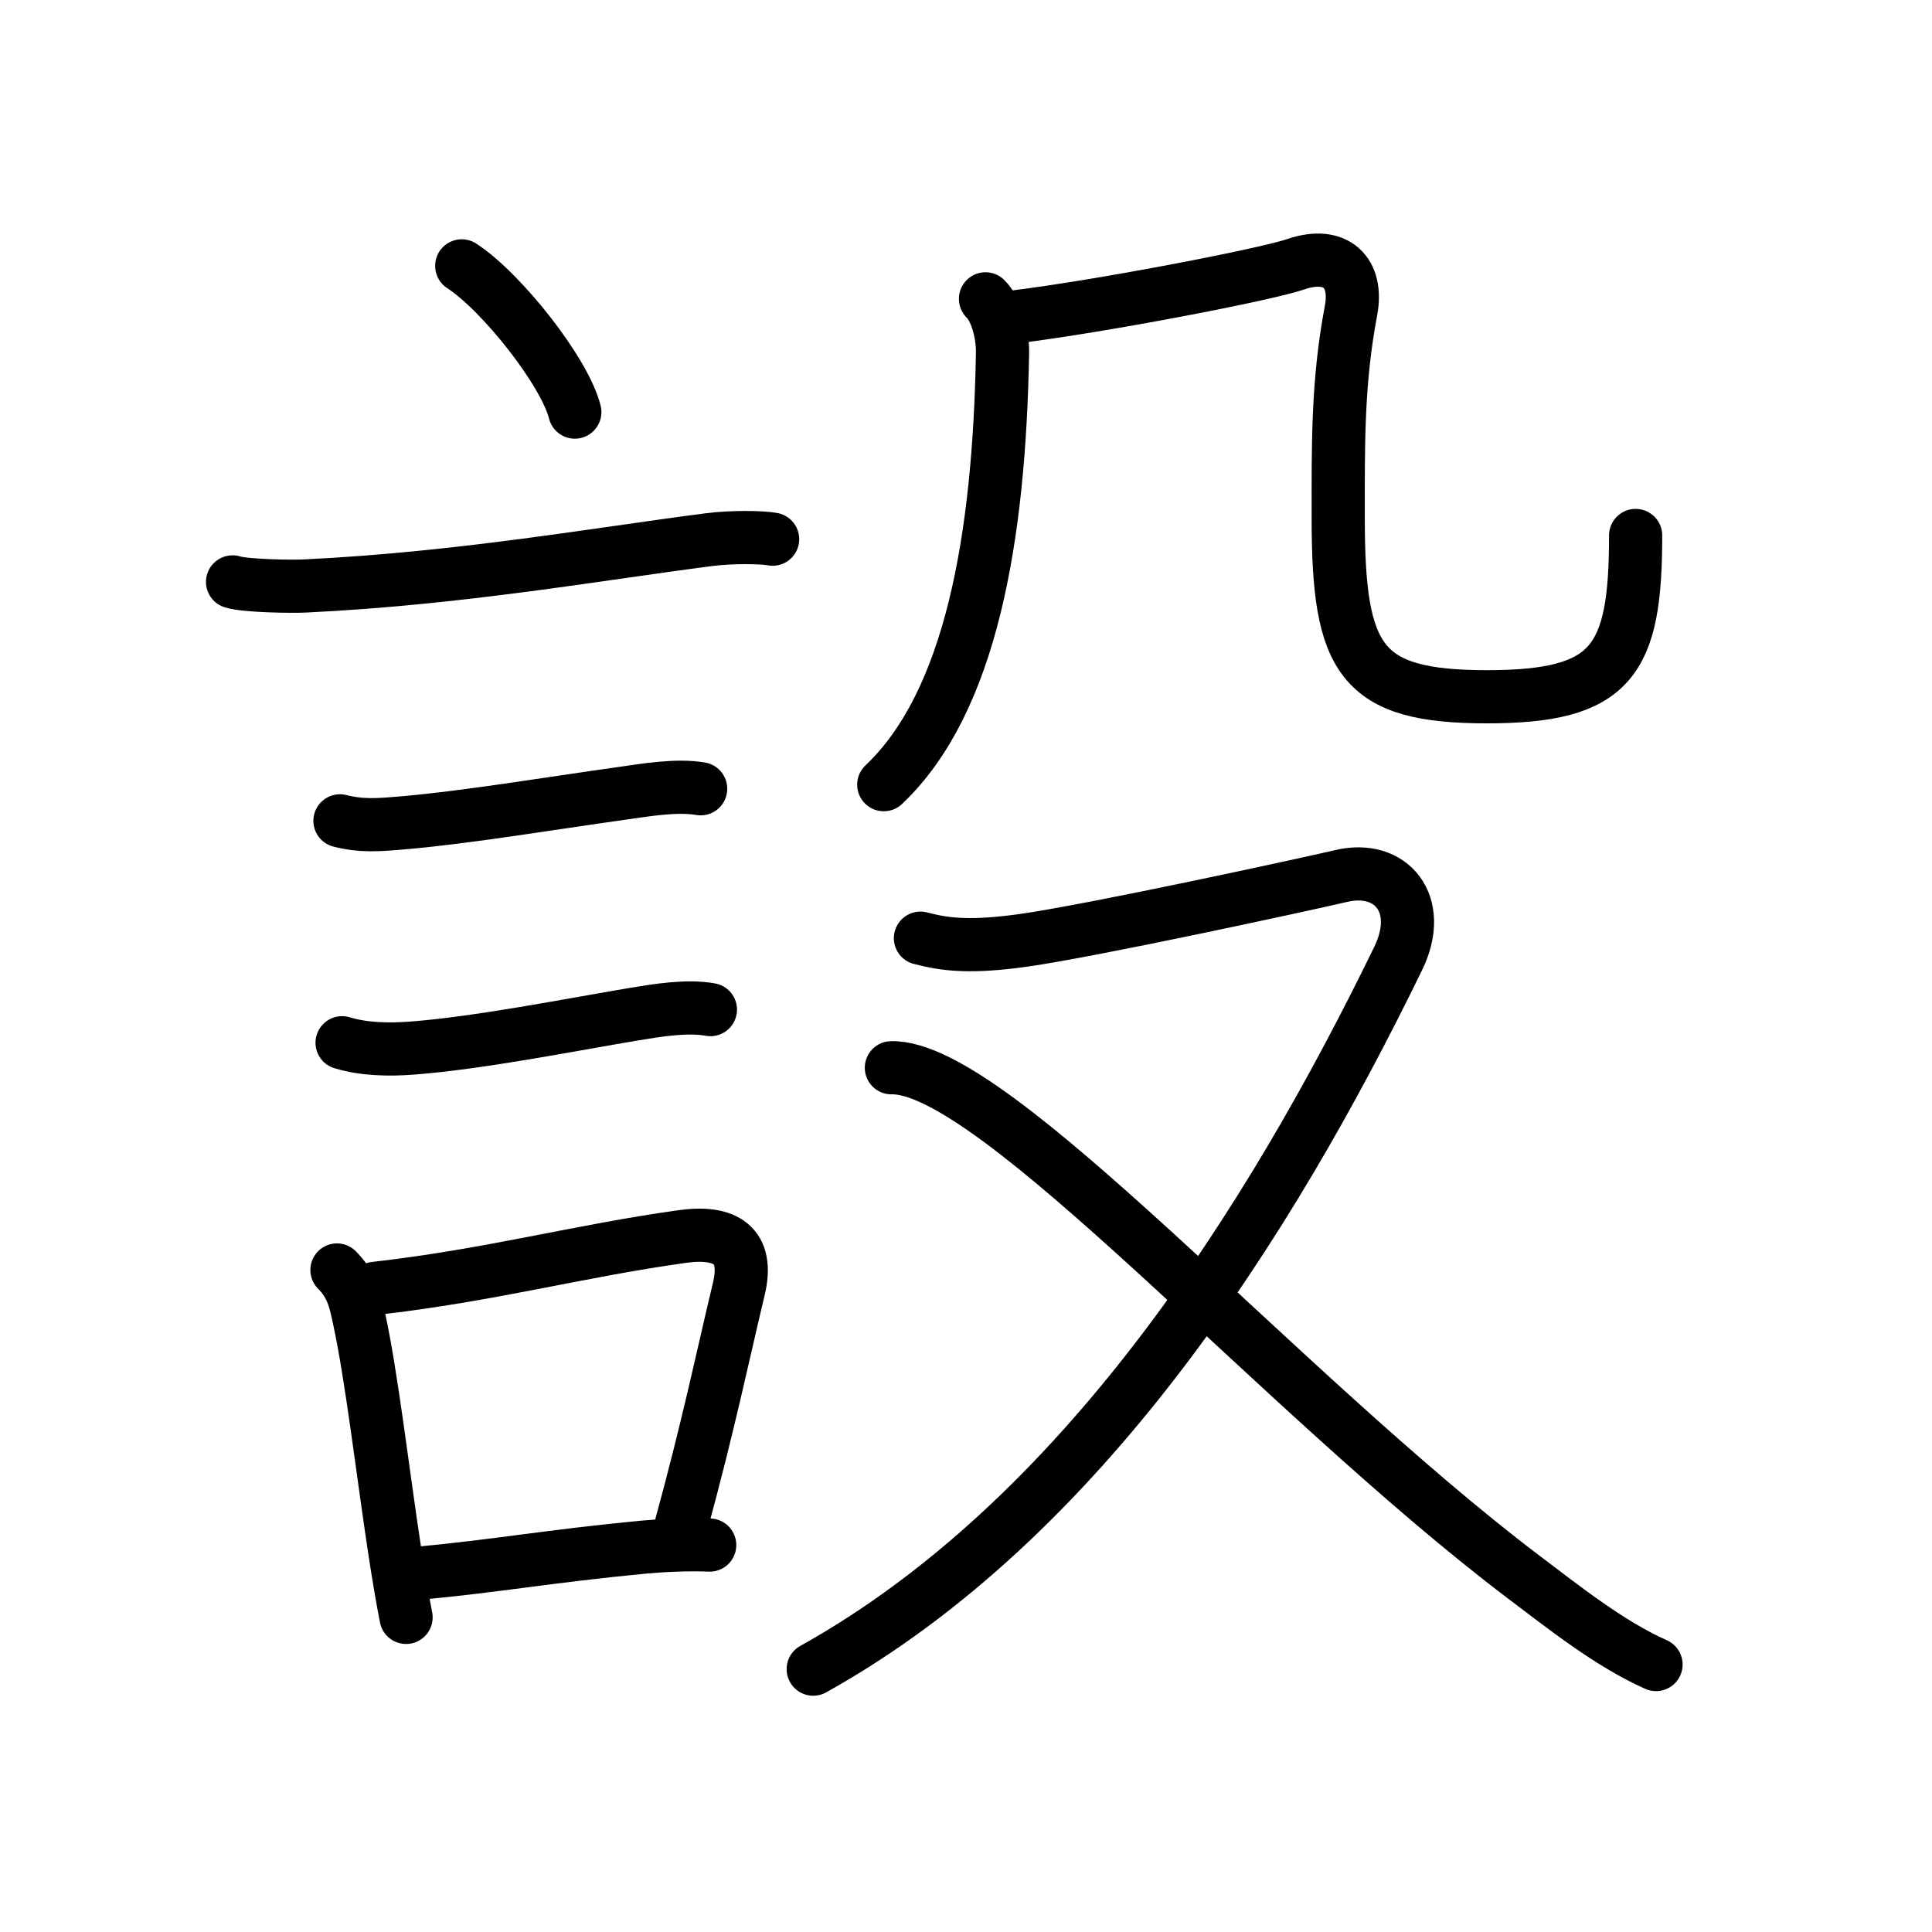 <svg xmlns="http://www.w3.org/2000/svg" width="109" height="109" viewBox="0 0 109 109"><g xmlns:kvg="http://kanjivg.tagaini.net" id="kvg:StrokePaths_08a2d" style="fill:none;stroke:#000000;stroke-width:3;stroke-linecap:round;stroke-linejoin:round;"><g id="kvg:08a2d" kvg:element="&#35373;"><g id="kvg:08a2d-g1" kvg:element="&#35328;" kvg:position="left" kvg:radical="general"><path id="kvg:08a2d-s1" kvg:type="&#12756;" d="M26.05,15c2.25,1.46,5.82,5.98,6.38,8.25"/><path id="kvg:08a2d-s2" kvg:type="&#12752;" d="M13.12,32.83c0.71,0.23,3.4,0.27,4.1,0.23c8.73-0.42,16.53-1.81,22.83-2.62c1.17-0.15,2.95-0.14,3.54-0.02"/><path id="kvg:08a2d-s3" kvg:type="&#12752;" d="M19.18,46.31c1.2,0.31,2.19,0.23,3.47,0.12c3.5-0.29,8.23-1.08,12.5-1.68c1.33-0.19,3.05-0.48,4.38-0.25"/><path id="kvg:08a2d-s4" kvg:type="&#12752;" d="M19.3,58.83c1.24,0.38,2.68,0.4,3.96,0.3c3.73-0.28,8.98-1.32,12.49-1.91c1.35-0.22,2.98-0.5,4.33-0.26"/><g id="kvg:08a2d-g2" kvg:element="&#21475;"><path id="kvg:08a2d-s5" kvg:type="&#12753;" d="M19.01,71.65c0.86,0.86,1.03,1.73,1.24,2.7c0.72,3.29,1.35,8.78,2.05,13.35c0.2,1.28,0.4,2.48,0.61,3.55"/><path id="kvg:08a2d-s6" kvg:type="&#12757;b" d="M21.14,72.69c6.52-0.74,11.48-2.11,17.37-2.93c2.41-0.33,3.77,0.48,3.17,2.97c-0.86,3.58-1.7,7.66-3.24,13.29"/><path id="kvg:08a2d-s7" kvg:type="&#12752;b" d="M23.71,88.75c4.2-0.39,7.35-0.96,12.56-1.46c1.2-0.11,2.6-0.17,3.77-0.12"/></g></g><g id="kvg:08a2d-g3" kvg:element="&#27571;" kvg:position="right"><g id="kvg:08a2d-g4" kvg:element="&#20960;" kvg:position="top"><g id="kvg:08a2d-g5" kvg:element="&#20031;"><path id="kvg:08a2d-s8" kvg:type="&#12754;" d="M55.6,16.86c0.65,0.64,0.98,2.05,0.96,3.06c-0.18,10.44-1.78,19.7-6.7,24.35"/></g><path id="kvg:08a2d-s9" kvg:type="&#12744;b" d="M57.25,17.88c5-0.62,14.21-2.4,15.85-2.97c2.28-0.78,3.53,0.47,3.12,2.62c-0.77,4.07-0.72,7.59-0.72,11.71c0,8.02,1.25,10.07,8.39,10.07c7.08,0,8.39-2.01,8.39-9.1"/></g><g id="kvg:08a2d-g6" kvg:element="&#21448;" kvg:position="bottom"><path id="kvg:08a2d-s10" kvg:type="&#12743;" d="M51.93,52.93c1.44,0.38,2.85,0.53,5.76,0.13c3.93-0.55,15.98-3.17,17.99-3.64c2.81-0.66,4.69,1.59,3.21,4.64C71.59,69.06,61,85.75,45.88,94.17"/><path id="kvg:08a2d-s11" kvg:type="&#12751;" d="M50.29,60.24c5.84-0.12,21.84,18.26,35.68,28.74c2.28,1.72,4.85,3.77,7.46,4.93"/></g></g></g></g></svg>
